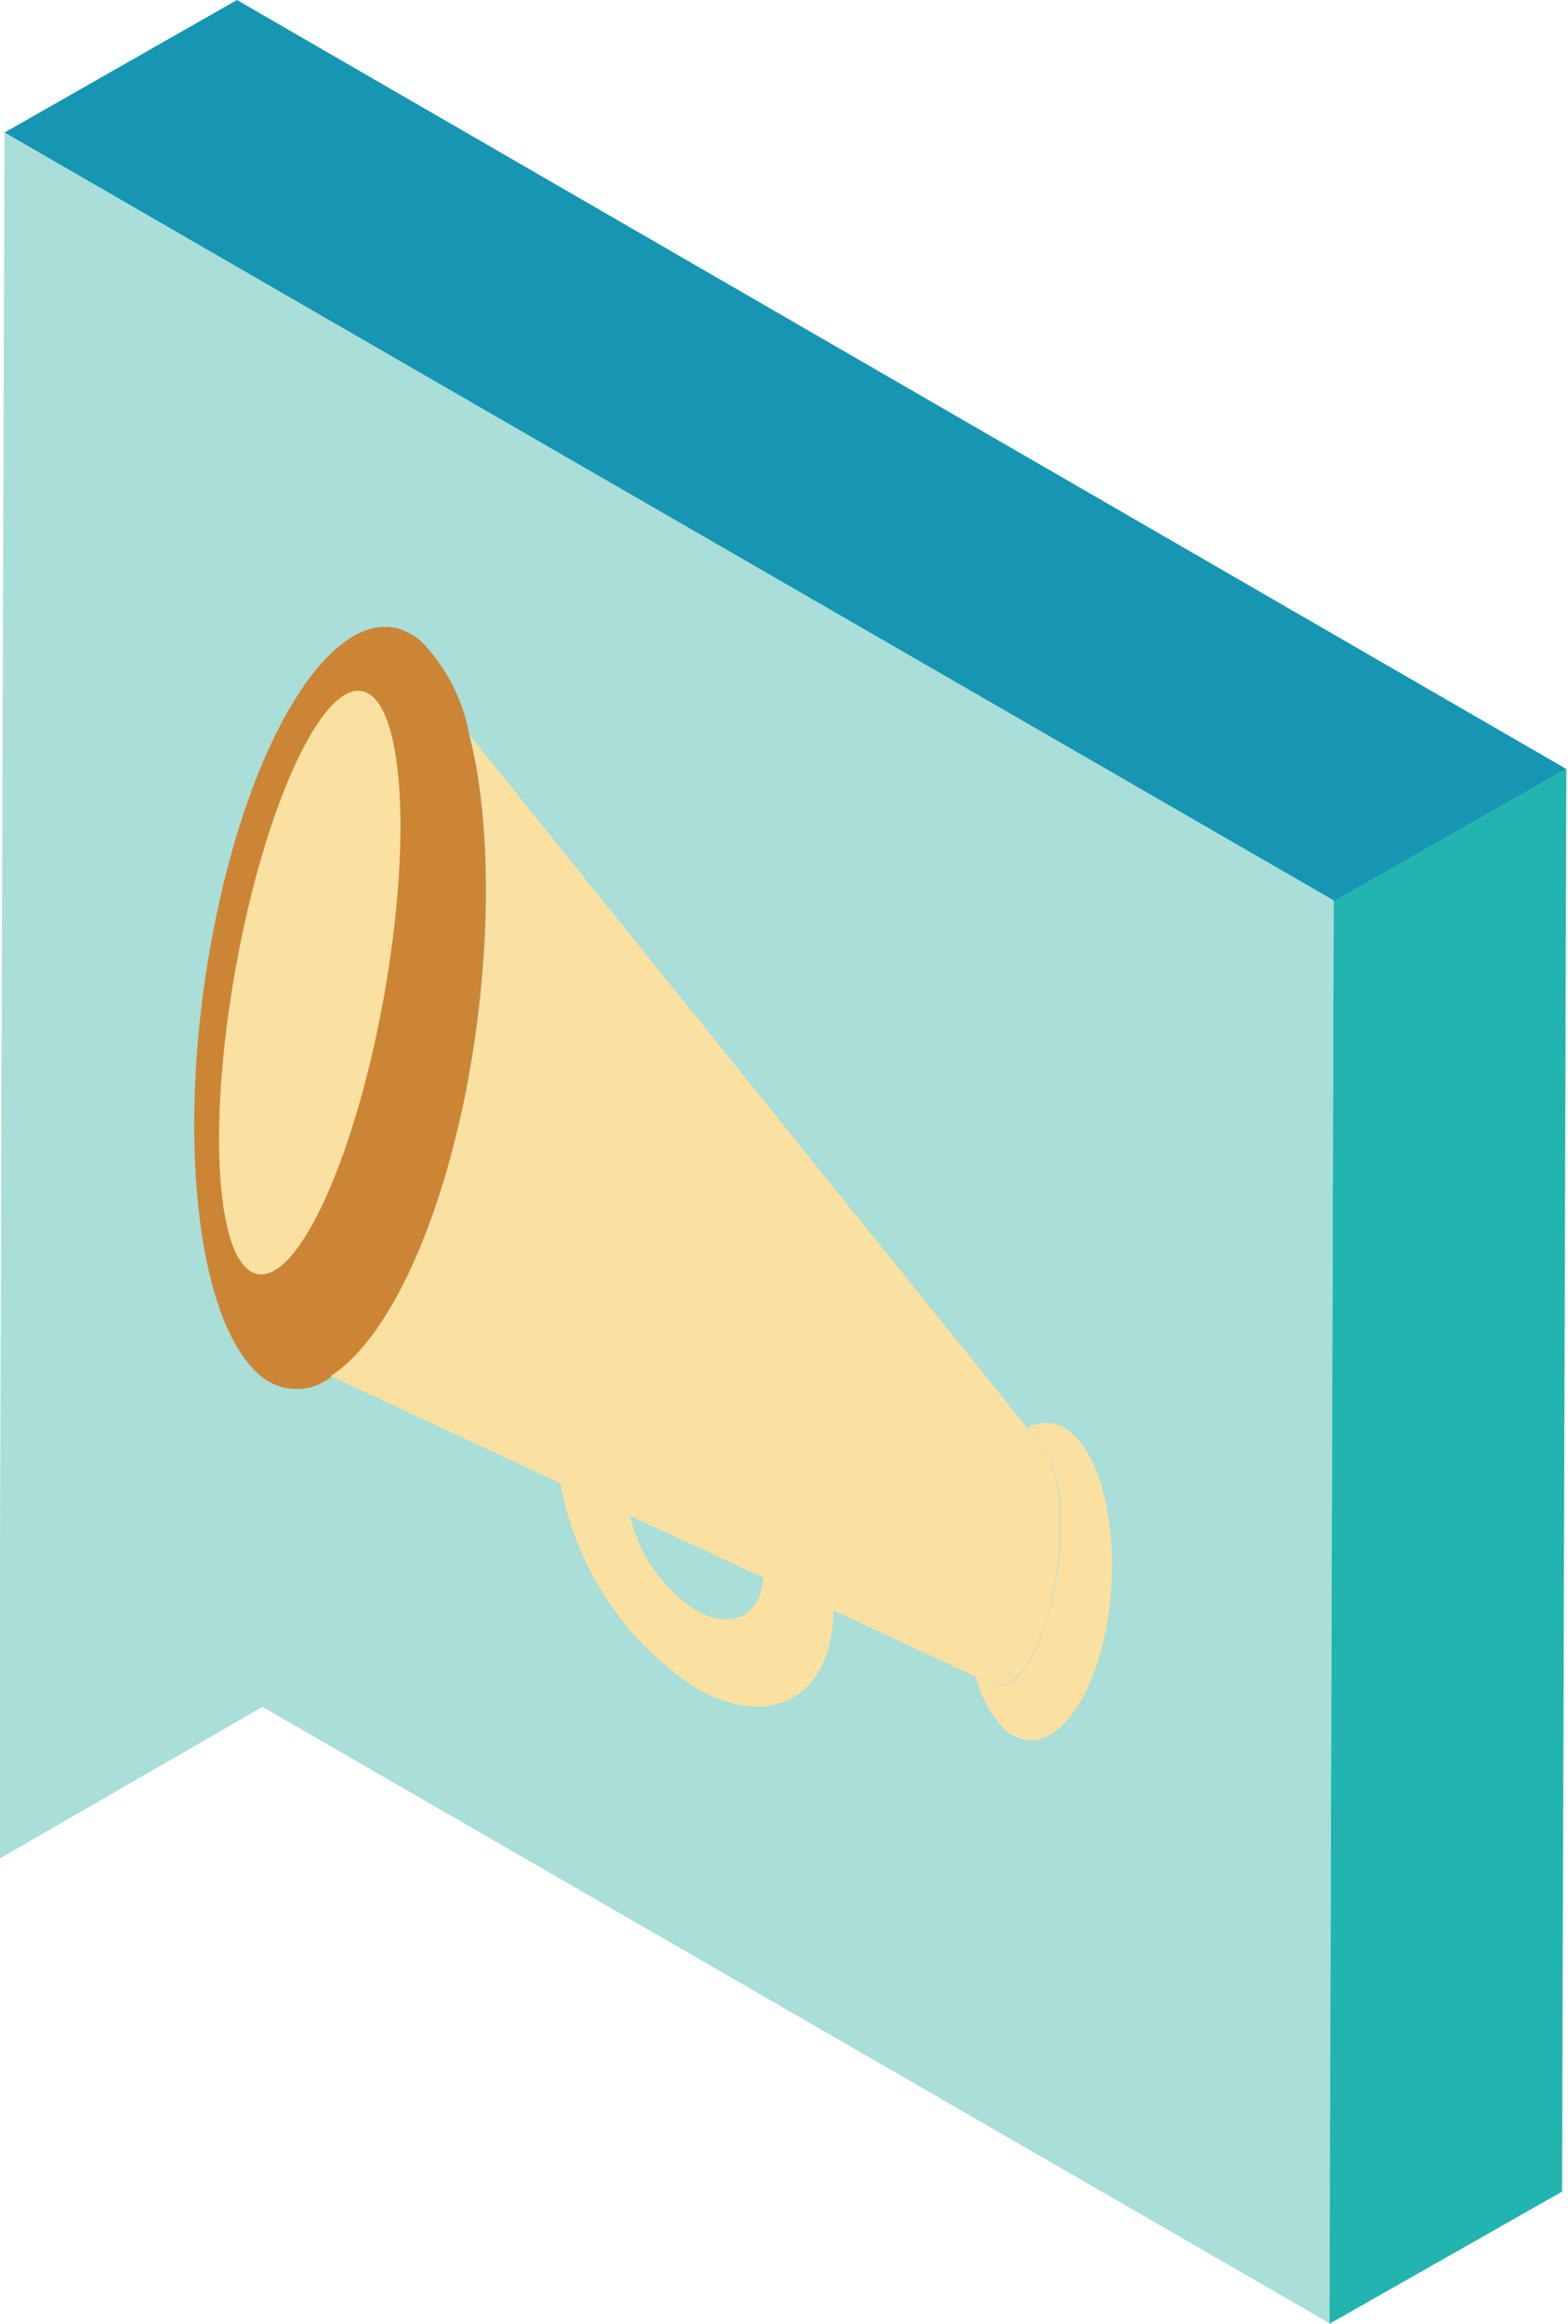 <svg viewBox="0 0 54 80" xmlns="http://www.w3.org/2000/svg">
<path d="M0.155 4.564L45.931 31.031L53.943 26.474L8.16 0L0.155 4.564Z" fill="#1696B3"/>
<path d="M0 53.541L45.776 79.972L45.931 30.995L0.155 4.564L0 53.541Z" fill="#A9DED9"/>
<path d="M53.795 75.45L45.783 80L45.931 31.023L53.943 26.474L53.795 75.45Z" fill="#22B4AE"/>
<path d="M0 53.526V63.976L9.058 58.748L0 53.526Z" fill="#A9DED9"/>
<path d="M16.166 25.315C15.947 24.088 15.364 22.955 14.491 22.065C12.174 20.122 9.058 24.184 7.525 31.172C5.991 38.16 6.627 45.359 8.945 47.337C9.277 47.632 9.701 47.802 10.145 47.817C10.588 47.833 11.024 47.693 11.375 47.422C13.12 46.313 14.908 42.929 15.911 38.237C16.914 33.546 16.992 28.544 16.166 25.315Z" fill="#CC8535"/>
<path d="M36.895 49.33C36.696 49.141 36.441 49.022 36.168 48.99C35.896 48.958 35.62 49.016 35.383 49.153L35.863 49.746C36.57 50.453 36.753 52.728 36.266 54.94C35.778 57.151 34.853 58.373 34.146 57.985L33.617 57.737C33.778 58.425 34.125 59.056 34.62 59.56C35.884 60.62 37.41 59.186 38.032 56.36C38.654 53.533 38.152 50.382 36.895 49.33Z" fill="#FAE0A1"/>
<path d="M26.305 54.063C26.305 55.568 25.252 56.182 23.952 55.426C23.345 55.027 22.827 54.508 22.43 53.9C22.032 53.292 21.764 52.61 21.642 51.894L19.253 50.785C19.479 52.266 20.014 53.684 20.823 54.945C21.633 56.206 22.699 57.282 23.952 58.104C26.573 59.616 28.707 58.387 28.707 55.363C28.707 55.285 28.707 55.2 28.707 55.123L26.312 54.006L26.305 54.063Z" fill="#FAE0A1"/>
<path d="M35.856 49.754L35.376 49.16L16.173 25.308C16.999 28.537 16.964 33.419 15.918 38.188C14.873 42.957 13.127 46.27 11.382 47.373L19.26 51.047L21.648 52.156L26.311 54.325L28.706 55.441L33.603 57.723L34.133 57.971C34.839 58.359 35.8 57.059 36.252 54.925C36.704 52.792 36.563 50.46 35.856 49.754Z" fill="#FAE0A1"/>
<path d="M13.227 34.284C14.216 28.741 13.873 24.043 12.459 23.791C11.045 23.538 9.097 27.827 8.108 33.37C7.119 38.913 7.462 43.611 8.876 43.864C10.29 44.116 12.238 39.827 13.227 34.284Z" fill="#FAE0A1"/>
</svg>
